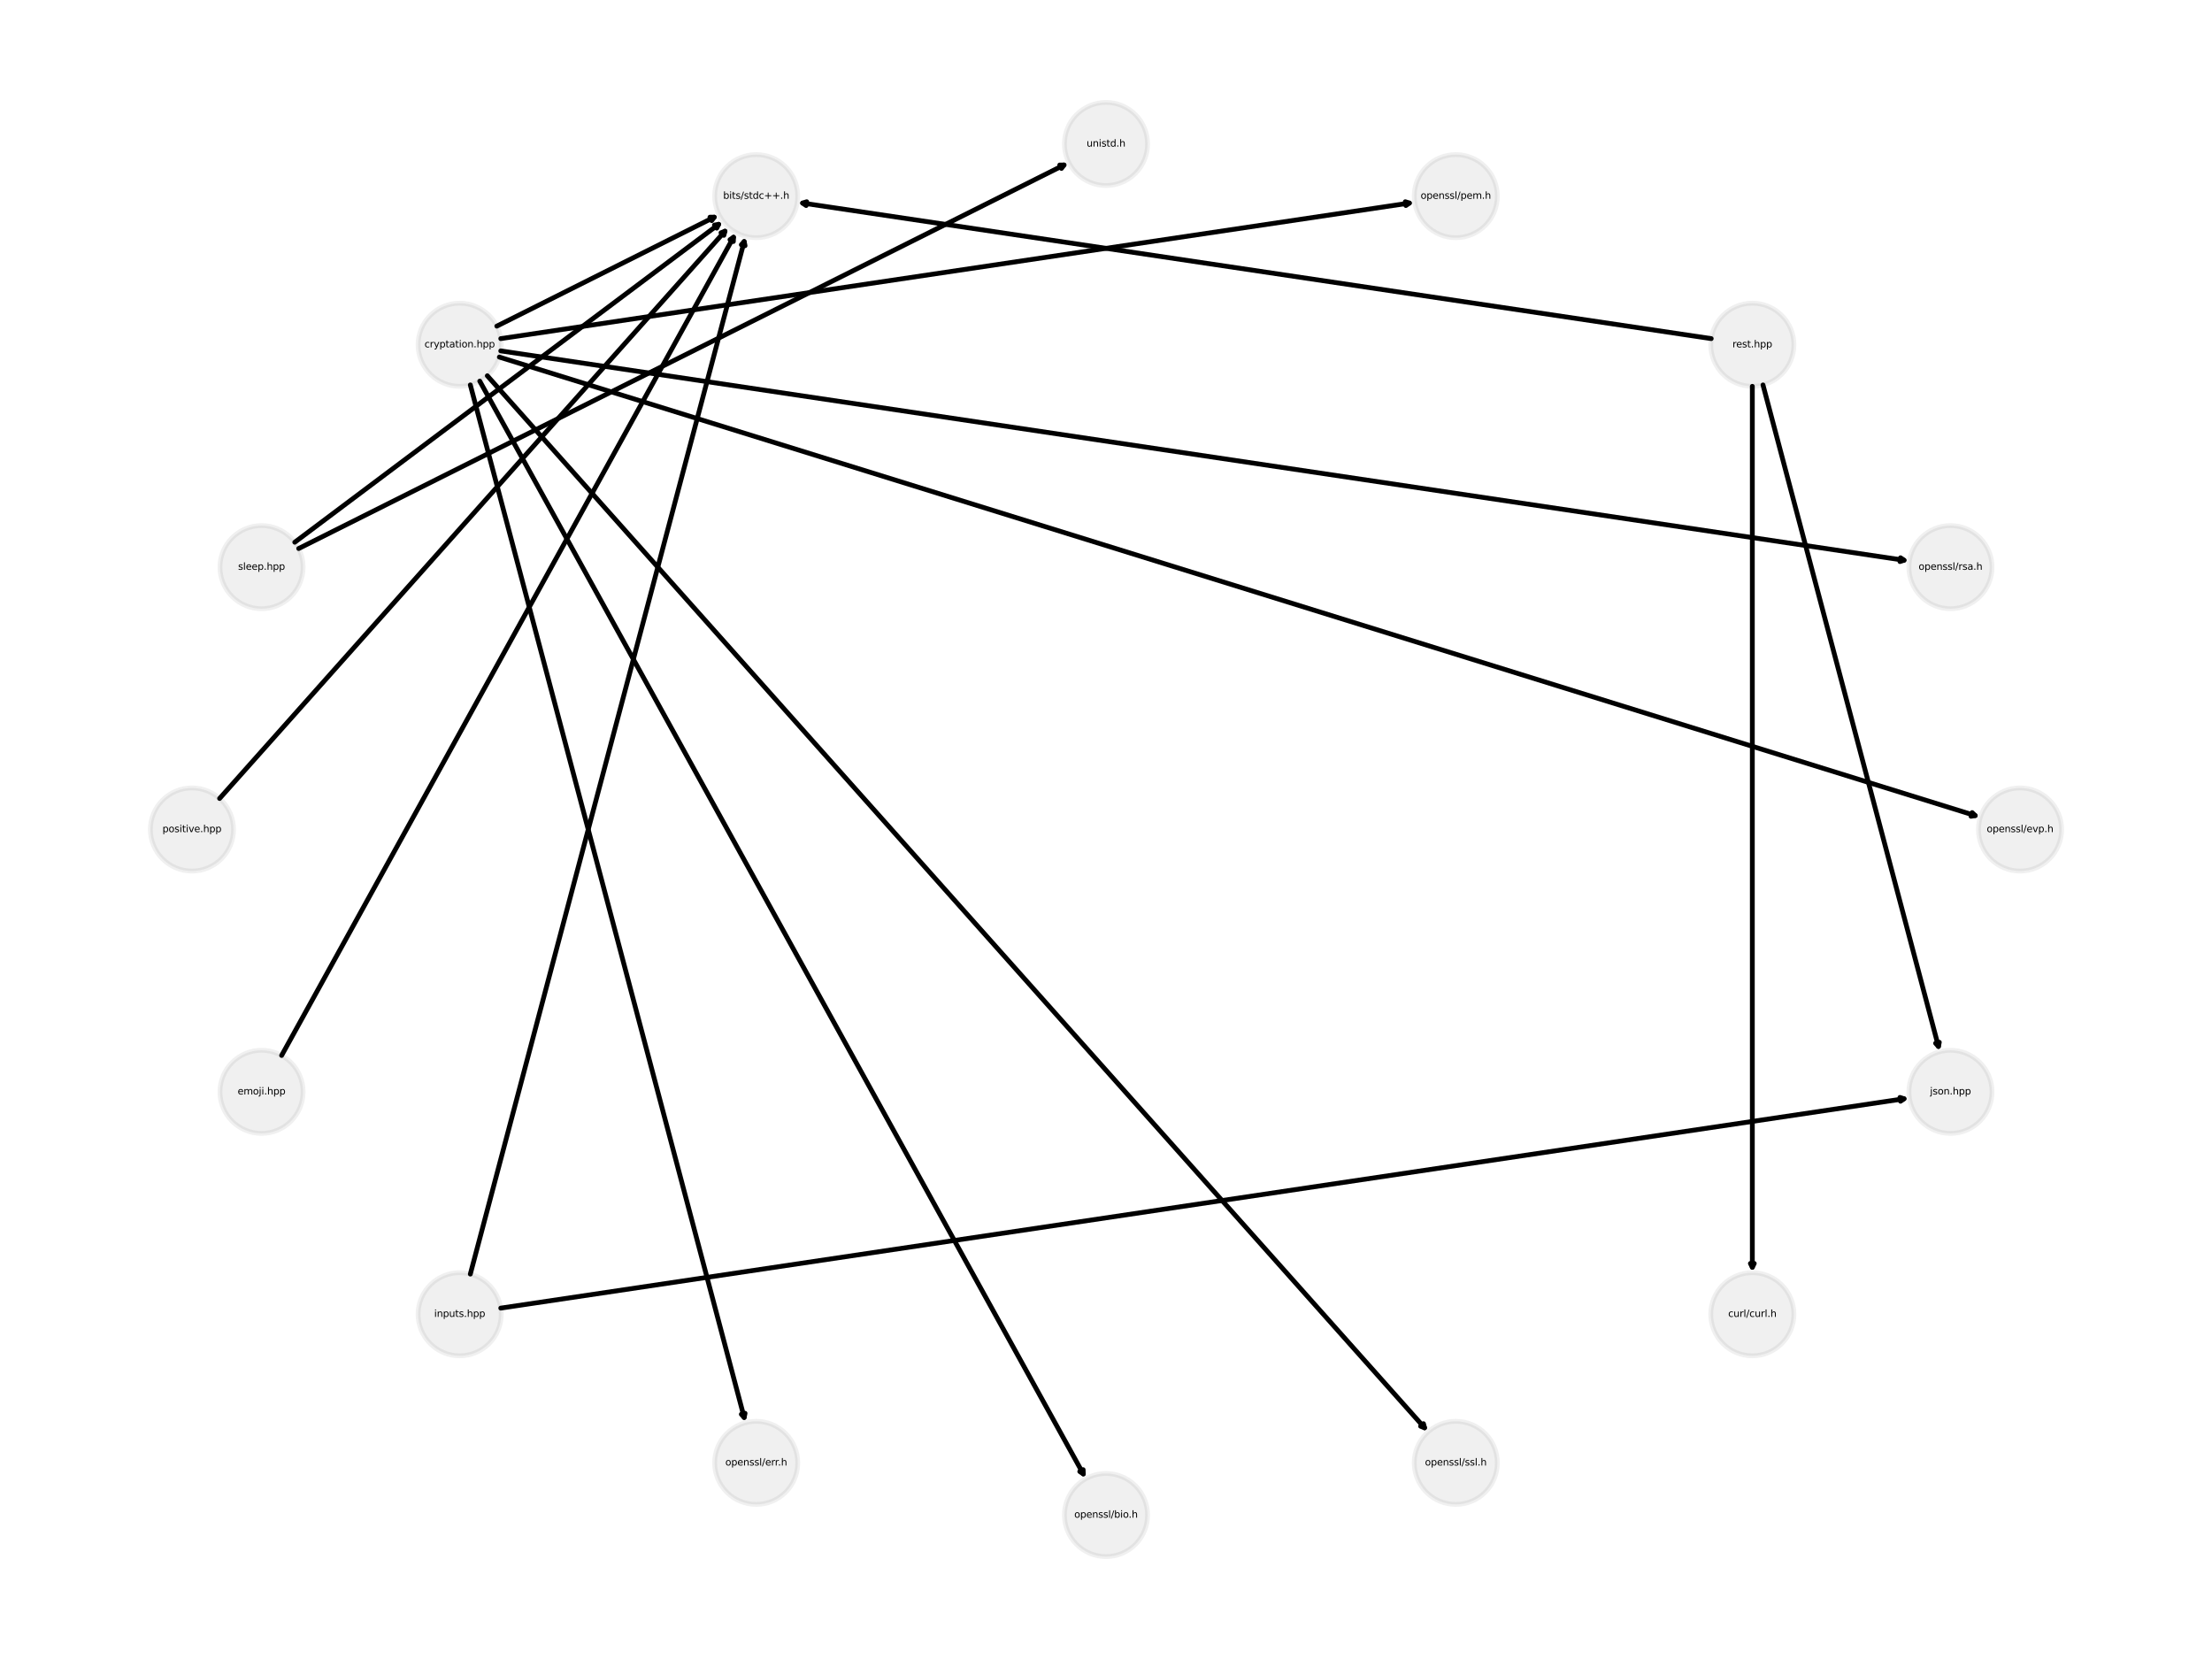 <?xml version="1.0" encoding="utf-8" standalone="no"?>
<!DOCTYPE svg PUBLIC "-//W3C//DTD SVG 1.1//EN"
  "http://www.w3.org/Graphics/SVG/1.1/DTD/svg11.dtd">
<svg xmlns:xlink="http://www.w3.org/1999/xlink" width="460.8pt" height="345.6pt" viewBox="0 0 460.8 345.6" xmlns="http://www.w3.org/2000/svg" version="1.1">
 <defs>
  <style type="text/css">*{stroke-linejoin: round; stroke-linecap: butt}</style>
 </defs>
 <g id="figure_1">
  <g id="patch_1">
   <path d="M 0 345.6 
L 460.8 345.6 
L 460.8 0 
L 0 0 
z
" style="fill: #ffffff"/>
  </g>
  <g id="axes_1">
   <g id="patch_2">
    <path d="M 356.477 70.54 
Q 261.287 56.339 167.201 42.303 
" clip-path="url(#pefb4947142)" style="fill: none; stroke: #000000; stroke-linecap: round"/>
    <path d="M 167.934 42.817 
L 167.201 42.303 
L 168.052 42.026 
L 167.934 42.817 
z
" clip-path="url(#pefb4947142)" style="stroke: #000000; stroke-linecap: round"/>
   </g>
   <g id="patch_3">
    <path d="M 365.042 80.481 
Q 365.042 172.8 365.042 264.001 
" clip-path="url(#pefb4947142)" style="fill: none; stroke: #000000; stroke-linecap: round"/>
    <path d="M 365.442 263.201 
L 365.042 264.001 
L 364.642 263.201 
L 365.442 263.201 
z
" clip-path="url(#pefb4947142)" style="stroke: #000000; stroke-linecap: round"/>
   </g>
   <g id="patch_4">
    <path d="M 367.263 80.192 
Q 385.681 149.635 403.812 217.998 
" clip-path="url(#pefb4947142)" style="fill: none; stroke: #000000; stroke-linecap: round"/>
    <path d="M 403.993 217.122 
L 403.812 217.998 
L 403.22 217.327 
L 403.993 217.122 
z
" clip-path="url(#pefb4947142)" style="stroke: #000000; stroke-linecap: round"/>
   </g>
   <g id="patch_5">
    <path d="M 103.498 67.939 
Q 126.645 56.339 148.792 45.241 
" clip-path="url(#pefb4947142)" style="fill: none; stroke: #000000; stroke-linecap: round"/>
    <path d="M 147.898 45.241 
L 148.792 45.241 
L 148.256 45.957 
L 147.898 45.241 
z
" clip-path="url(#pefb4947142)" style="stroke: #000000; stroke-linecap: round"/>
   </g>
   <g id="patch_6">
    <path d="M 104.323 70.54 
Q 199.513 56.339 293.599 42.303 
" clip-path="url(#pefb4947142)" style="fill: none; stroke: #000000; stroke-linecap: round"/>
    <path d="M 292.748 42.026 
L 293.599 42.303 
L 292.866 42.817 
L 292.748 42.026 
z
" clip-path="url(#pefb4947142)" style="stroke: #000000; stroke-linecap: round"/>
   </g>
   <g id="patch_7">
    <path d="M 101.517 78.283 
Q 199.513 188.279 296.764 297.439 
" clip-path="url(#pefb4947142)" style="fill: none; stroke: #000000; stroke-linecap: round"/>
    <path d="M 296.531 296.576 
L 296.764 297.439 
L 295.934 297.108 
L 296.531 296.576 
z
" clip-path="url(#pefb4947142)" style="stroke: #000000; stroke-linecap: round"/>
   </g>
   <g id="patch_8">
    <path d="M 104.321 73.096 
Q 251.036 94.983 396.647 116.706 
" clip-path="url(#pefb4947142)" style="fill: none; stroke: #000000; stroke-linecap: round"/>
    <path d="M 395.914 116.192 
L 396.647 116.706 
L 395.796 116.984 
L 395.914 116.192 
z
" clip-path="url(#pefb4947142)" style="stroke: #000000; stroke-linecap: round"/>
   </g>
   <g id="patch_9">
    <path d="M 104.028 74.388 
Q 258.287 122.309 411.477 169.9 
" clip-path="url(#pefb4947142)" style="fill: none; stroke: #000000; stroke-linecap: round"/>
    <path d="M 410.832 169.28 
L 411.477 169.9 
L 410.595 170.044 
L 410.832 169.28 
z
" clip-path="url(#pefb4947142)" style="stroke: #000000; stroke-linecap: round"/>
   </g>
   <g id="patch_10">
    <path d="M 99.942 79.396 
Q 163.078 193.713 225.673 307.051 
" clip-path="url(#pefb4947142)" style="fill: none; stroke: #000000; stroke-linecap: round"/>
    <path d="M 225.637 306.158 
L 225.673 307.051 
L 224.936 306.544 
L 225.637 306.158 
z
" clip-path="url(#pefb4947142)" style="stroke: #000000; stroke-linecap: round"/>
   </g>
   <g id="patch_11">
    <path d="M 97.977 80.188 
Q 126.645 188.278 155.025 295.288 
" clip-path="url(#pefb4947142)" style="fill: none; stroke: #000000; stroke-linecap: round"/>
    <path d="M 155.207 294.412 
L 155.025 295.288 
L 154.434 294.617 
L 155.207 294.412 
z
" clip-path="url(#pefb4947142)" style="stroke: #000000; stroke-linecap: round"/>
   </g>
   <g id="patch_12">
    <path d="M 61.409 112.953 
Q 106.008 79.504 149.712 46.726 
" clip-path="url(#pefb4947142)" style="fill: none; stroke: #000000; stroke-linecap: round"/>
    <path d="M 148.832 46.886 
L 149.712 46.726 
L 149.312 47.526 
L 148.832 46.886 
z
" clip-path="url(#pefb4947142)" style="stroke: #000000; stroke-linecap: round"/>
   </g>
   <g id="patch_13">
    <path d="M 62.225 114.268 
Q 142.442 74.069 221.658 34.371 
" clip-path="url(#pefb4947142)" style="fill: none; stroke: #000000; stroke-linecap: round"/>
    <path d="M 220.764 34.372 
L 221.658 34.371 
L 221.122 35.087 
L 220.764 34.372 
z
" clip-path="url(#pefb4947142)" style="stroke: #000000; stroke-linecap: round"/>
   </g>
   <g id="patch_14">
    <path d="M 45.746 166.336 
Q 98.759 106.831 151.028 48.161 
" clip-path="url(#pefb4947142)" style="fill: none; stroke: #000000; stroke-linecap: round"/>
    <path d="M 150.197 48.492 
L 151.028 48.161 
L 150.795 49.025 
L 150.197 48.492 
z
" clip-path="url(#pefb4947142)" style="stroke: #000000; stroke-linecap: round"/>
   </g>
   <g id="patch_15">
    <path d="M 58.669 219.869 
Q 106.007 134.155 152.805 49.419 
" clip-path="url(#pefb4947142)" style="fill: none; stroke: #000000; stroke-linecap: round"/>
    <path d="M 152.068 49.926 
L 152.805 49.419 
L 152.769 50.313 
L 152.068 49.926 
z
" clip-path="url(#pefb4947142)" style="stroke: #000000; stroke-linecap: round"/>
   </g>
   <g id="patch_16">
    <path d="M 97.977 265.412 
Q 126.645 157.322 155.025 50.312 
" clip-path="url(#pefb4947142)" style="fill: none; stroke: #000000; stroke-linecap: round"/>
    <path d="M 154.434 50.983 
L 155.025 50.312 
L 155.207 51.188 
L 154.434 50.983 
z
" clip-path="url(#pefb4947142)" style="stroke: #000000; stroke-linecap: round"/>
   </g>
   <g id="patch_17">
    <path d="M 104.321 272.504 
Q 251.036 250.617 396.647 228.894 
" clip-path="url(#pefb4947142)" style="fill: none; stroke: #000000; stroke-linecap: round"/>
    <path d="M 395.796 228.616 
L 396.647 228.894 
L 395.914 229.408 
L 395.796 228.616 
z
" clip-path="url(#pefb4947142)" style="stroke: #000000; stroke-linecap: round"/>
   </g>
   <g id="PathCollection_1">
    <defs>
     <path id="m1b114c17fc" d="M 0 8.66 
C 2.297 8.66 4.5 7.748 6.124 6.124 
C 7.748 4.5 8.66 2.297 8.66 0 
C 8.66 -2.297 7.748 -4.5 6.124 -6.124 
C 4.5 -7.748 2.297 -8.66 0 -8.66 
C -2.297 -8.66 -4.5 -7.748 -6.124 -6.124 
C -7.748 -4.5 -8.66 -2.297 -8.66 0 
C -8.66 2.297 -7.748 4.5 -6.124 6.124 
C -4.5 7.748 -2.297 8.66 0 8.66 
z
" style="stroke: #000000; stroke-opacity: 0.059"/>
    </defs>
    <g clip-path="url(#pefb4947142)">
     <use xlink:href="#m1b114c17fc" x="420.813" y="172.8" style="fill-opacity: 0.059; stroke: #000000; stroke-opacity: 0.059"/>
     <use xlink:href="#m1b114c17fc" x="406.319" y="118.149" style="fill-opacity: 0.059; stroke: #000000; stroke-opacity: 0.059"/>
     <use xlink:href="#m1b114c17fc" x="365.042" y="71.818" style="fill-opacity: 0.059; stroke: #000000; stroke-opacity: 0.059"/>
     <use xlink:href="#m1b114c17fc" x="303.268" y="40.861" style="fill-opacity: 0.059; stroke: #000000; stroke-opacity: 0.059"/>
     <use xlink:href="#m1b114c17fc" x="230.4" y="29.99" style="fill-opacity: 0.059; stroke: #000000; stroke-opacity: 0.059"/>
     <use xlink:href="#m1b114c17fc" x="157.532" y="40.861" style="fill-opacity: 0.059; stroke: #000000; stroke-opacity: 0.059"/>
     <use xlink:href="#m1b114c17fc" x="95.758" y="71.818" style="fill-opacity: 0.059; stroke: #000000; stroke-opacity: 0.059"/>
     <use xlink:href="#m1b114c17fc" x="54.481" y="118.149" style="fill-opacity: 0.059; stroke: #000000; stroke-opacity: 0.059"/>
     <use xlink:href="#m1b114c17fc" x="39.987" y="172.8" style="fill-opacity: 0.059; stroke: #000000; stroke-opacity: 0.059"/>
     <use xlink:href="#m1b114c17fc" x="54.481" y="227.451" style="fill-opacity: 0.059; stroke: #000000; stroke-opacity: 0.059"/>
     <use xlink:href="#m1b114c17fc" x="95.758" y="273.782" style="fill-opacity: 0.059; stroke: #000000; stroke-opacity: 0.059"/>
     <use xlink:href="#m1b114c17fc" x="157.532" y="304.739" style="fill-opacity: 0.059; stroke: #000000; stroke-opacity: 0.059"/>
     <use xlink:href="#m1b114c17fc" x="230.4" y="315.61" style="fill-opacity: 0.059; stroke: #000000; stroke-opacity: 0.059"/>
     <use xlink:href="#m1b114c17fc" x="303.268" y="304.739" style="fill-opacity: 0.059; stroke: #000000; stroke-opacity: 0.059"/>
     <use xlink:href="#m1b114c17fc" x="365.042" y="273.782" style="fill-opacity: 0.059; stroke: #000000; stroke-opacity: 0.059"/>
     <use xlink:href="#m1b114c17fc" x="406.319" y="227.451" style="fill-opacity: 0.059; stroke: #000000; stroke-opacity: 0.059"/>
    </g>
   </g>
   <g id="text_1">
    <g clip-path="url(#pefb4947142)">
     <!-- openssl/evp.h -->
     <g transform="translate(413.867 173.352)scale(0.02 -0.02)">
      <defs>
       <path id="DejaVuSans-6f" d="M 1959 3097 
Q 1497 3097 1228 2736 
Q 959 2375 959 1747 
Q 959 1119 1226 758 
Q 1494 397 1959 397 
Q 2419 397 2687 759 
Q 2956 1122 2956 1747 
Q 2956 2369 2687 2733 
Q 2419 3097 1959 3097 
z
M 1959 3584 
Q 2709 3584 3137 3096 
Q 3566 2609 3566 1747 
Q 3566 888 3137 398 
Q 2709 -91 1959 -91 
Q 1206 -91 779 398 
Q 353 888 353 1747 
Q 353 2609 779 3096 
Q 1206 3584 1959 3584 
z
" transform="scale(0.016)"/>
       <path id="DejaVuSans-70" d="M 1159 525 
L 1159 -1331 
L 581 -1331 
L 581 3500 
L 1159 3500 
L 1159 2969 
Q 1341 3281 1617 3432 
Q 1894 3584 2278 3584 
Q 2916 3584 3314 3078 
Q 3713 2572 3713 1747 
Q 3713 922 3314 415 
Q 2916 -91 2278 -91 
Q 1894 -91 1617 61 
Q 1341 213 1159 525 
z
M 3116 1747 
Q 3116 2381 2855 2742 
Q 2594 3103 2138 3103 
Q 1681 3103 1420 2742 
Q 1159 2381 1159 1747 
Q 1159 1113 1420 752 
Q 1681 391 2138 391 
Q 2594 391 2855 752 
Q 3116 1113 3116 1747 
z
" transform="scale(0.016)"/>
       <path id="DejaVuSans-65" d="M 3597 1894 
L 3597 1613 
L 953 1613 
Q 991 1019 1311 708 
Q 1631 397 2203 397 
Q 2534 397 2845 478 
Q 3156 559 3463 722 
L 3463 178 
Q 3153 47 2828 -22 
Q 2503 -91 2169 -91 
Q 1331 -91 842 396 
Q 353 884 353 1716 
Q 353 2575 817 3079 
Q 1281 3584 2069 3584 
Q 2775 3584 3186 3129 
Q 3597 2675 3597 1894 
z
M 3022 2063 
Q 3016 2534 2758 2815 
Q 2500 3097 2075 3097 
Q 1594 3097 1305 2825 
Q 1016 2553 972 2059 
L 3022 2063 
z
" transform="scale(0.016)"/>
       <path id="DejaVuSans-6e" d="M 3513 2113 
L 3513 0 
L 2938 0 
L 2938 2094 
Q 2938 2591 2744 2837 
Q 2550 3084 2163 3084 
Q 1697 3084 1428 2787 
Q 1159 2491 1159 1978 
L 1159 0 
L 581 0 
L 581 3500 
L 1159 3500 
L 1159 2956 
Q 1366 3272 1645 3428 
Q 1925 3584 2291 3584 
Q 2894 3584 3203 3211 
Q 3513 2838 3513 2113 
z
" transform="scale(0.016)"/>
       <path id="DejaVuSans-73" d="M 2834 3397 
L 2834 2853 
Q 2591 2978 2328 3040 
Q 2066 3103 1784 3103 
Q 1356 3103 1142 2972 
Q 928 2841 928 2578 
Q 928 2378 1081 2264 
Q 1234 2150 1697 2047 
L 1894 2003 
Q 2506 1872 2764 1633 
Q 3022 1394 3022 966 
Q 3022 478 2636 193 
Q 2250 -91 1575 -91 
Q 1294 -91 989 -36 
Q 684 19 347 128 
L 347 722 
Q 666 556 975 473 
Q 1284 391 1588 391 
Q 1994 391 2212 530 
Q 2431 669 2431 922 
Q 2431 1156 2273 1281 
Q 2116 1406 1581 1522 
L 1381 1569 
Q 847 1681 609 1914 
Q 372 2147 372 2553 
Q 372 3047 722 3315 
Q 1072 3584 1716 3584 
Q 2034 3584 2315 3537 
Q 2597 3491 2834 3397 
z
" transform="scale(0.016)"/>
       <path id="DejaVuSans-6c" d="M 603 4863 
L 1178 4863 
L 1178 0 
L 603 0 
L 603 4863 
z
" transform="scale(0.016)"/>
       <path id="DejaVuSans-2f" d="M 1625 4666 
L 2156 4666 
L 531 -594 
L 0 -594 
L 1625 4666 
z
" transform="scale(0.016)"/>
       <path id="DejaVuSans-76" d="M 191 3500 
L 800 3500 
L 1894 563 
L 2988 3500 
L 3597 3500 
L 2284 0 
L 1503 0 
L 191 3500 
z
" transform="scale(0.016)"/>
       <path id="DejaVuSans-2e" d="M 684 794 
L 1344 794 
L 1344 0 
L 684 0 
L 684 794 
z
" transform="scale(0.016)"/>
       <path id="DejaVuSans-68" d="M 3513 2113 
L 3513 0 
L 2938 0 
L 2938 2094 
Q 2938 2591 2744 2837 
Q 2550 3084 2163 3084 
Q 1697 3084 1428 2787 
Q 1159 2491 1159 1978 
L 1159 0 
L 581 0 
L 581 4863 
L 1159 4863 
L 1159 2956 
Q 1366 3272 1645 3428 
Q 1925 3584 2291 3584 
Q 2894 3584 3203 3211 
Q 3513 2838 3513 2113 
z
" transform="scale(0.016)"/>
      </defs>
      <use xlink:href="#DejaVuSans-6f"/>
      <use xlink:href="#DejaVuSans-70" x="61.182"/>
      <use xlink:href="#DejaVuSans-65" x="124.658"/>
      <use xlink:href="#DejaVuSans-6e" x="186.182"/>
      <use xlink:href="#DejaVuSans-73" x="249.561"/>
      <use xlink:href="#DejaVuSans-73" x="301.66"/>
      <use xlink:href="#DejaVuSans-6c" x="353.76"/>
      <use xlink:href="#DejaVuSans-2f" x="381.543"/>
      <use xlink:href="#DejaVuSans-65" x="415.234"/>
      <use xlink:href="#DejaVuSans-76" x="476.758"/>
      <use xlink:href="#DejaVuSans-70" x="535.938"/>
      <use xlink:href="#DejaVuSans-2e" x="599.414"/>
      <use xlink:href="#DejaVuSans-68" x="631.201"/>
     </g>
    </g>
   </g>
   <g id="text_2">
    <g clip-path="url(#pefb4947142)">
     <!-- openssl/rsa.h -->
     <g transform="translate(399.67 118.701)scale(0.02 -0.02)">
      <defs>
       <path id="DejaVuSans-72" d="M 2631 2963 
Q 2534 3019 2420 3045 
Q 2306 3072 2169 3072 
Q 1681 3072 1420 2755 
Q 1159 2438 1159 1844 
L 1159 0 
L 581 0 
L 581 3500 
L 1159 3500 
L 1159 2956 
Q 1341 3275 1631 3429 
Q 1922 3584 2338 3584 
Q 2397 3584 2469 3576 
Q 2541 3569 2628 3553 
L 2631 2963 
z
" transform="scale(0.016)"/>
       <path id="DejaVuSans-61" d="M 2194 1759 
Q 1497 1759 1228 1600 
Q 959 1441 959 1056 
Q 959 750 1161 570 
Q 1363 391 1709 391 
Q 2188 391 2477 730 
Q 2766 1069 2766 1631 
L 2766 1759 
L 2194 1759 
z
M 3341 1997 
L 3341 0 
L 2766 0 
L 2766 531 
Q 2569 213 2275 61 
Q 1981 -91 1556 -91 
Q 1019 -91 701 211 
Q 384 513 384 1019 
Q 384 1609 779 1909 
Q 1175 2209 1959 2209 
L 2766 2209 
L 2766 2266 
Q 2766 2663 2505 2880 
Q 2244 3097 1772 3097 
Q 1472 3097 1187 3025 
Q 903 2953 641 2809 
L 641 3341 
Q 956 3463 1253 3523 
Q 1550 3584 1831 3584 
Q 2591 3584 2966 3190 
Q 3341 2797 3341 1997 
z
" transform="scale(0.016)"/>
      </defs>
      <use xlink:href="#DejaVuSans-6f"/>
      <use xlink:href="#DejaVuSans-70" x="61.182"/>
      <use xlink:href="#DejaVuSans-65" x="124.658"/>
      <use xlink:href="#DejaVuSans-6e" x="186.182"/>
      <use xlink:href="#DejaVuSans-73" x="249.561"/>
      <use xlink:href="#DejaVuSans-73" x="301.66"/>
      <use xlink:href="#DejaVuSans-6c" x="353.76"/>
      <use xlink:href="#DejaVuSans-2f" x="381.543"/>
      <use xlink:href="#DejaVuSans-72" x="415.234"/>
      <use xlink:href="#DejaVuSans-73" x="456.348"/>
      <use xlink:href="#DejaVuSans-61" x="508.447"/>
      <use xlink:href="#DejaVuSans-2e" x="569.727"/>
      <use xlink:href="#DejaVuSans-68" x="601.514"/>
     </g>
    </g>
   </g>
   <g id="text_3">
    <g clip-path="url(#pefb4947142)">
     <!-- rest.hpp -->
     <g transform="translate(360.904 72.37)scale(0.02 -0.02)">
      <defs>
       <path id="DejaVuSans-74" d="M 1172 4494 
L 1172 3500 
L 2356 3500 
L 2356 3053 
L 1172 3053 
L 1172 1153 
Q 1172 725 1289 603 
Q 1406 481 1766 481 
L 2356 481 
L 2356 0 
L 1766 0 
Q 1100 0 847 248 
Q 594 497 594 1153 
L 594 3053 
L 172 3053 
L 172 3500 
L 594 3500 
L 594 4494 
L 1172 4494 
z
" transform="scale(0.016)"/>
      </defs>
      <use xlink:href="#DejaVuSans-72"/>
      <use xlink:href="#DejaVuSans-65" x="38.863"/>
      <use xlink:href="#DejaVuSans-73" x="100.387"/>
      <use xlink:href="#DejaVuSans-74" x="152.486"/>
      <use xlink:href="#DejaVuSans-2e" x="191.695"/>
      <use xlink:href="#DejaVuSans-68" x="223.482"/>
      <use xlink:href="#DejaVuSans-70" x="286.861"/>
      <use xlink:href="#DejaVuSans-70" x="350.338"/>
     </g>
    </g>
   </g>
   <g id="text_4">
    <g clip-path="url(#pefb4947142)">
     <!-- openssl/pem.h -->
     <g transform="translate(295.94 41.413)scale(0.02 -0.02)">
      <defs>
       <path id="DejaVuSans-6d" d="M 3328 2828 
Q 3544 3216 3844 3400 
Q 4144 3584 4550 3584 
Q 5097 3584 5394 3201 
Q 5691 2819 5691 2113 
L 5691 0 
L 5113 0 
L 5113 2094 
Q 5113 2597 4934 2840 
Q 4756 3084 4391 3084 
Q 3944 3084 3684 2787 
Q 3425 2491 3425 1978 
L 3425 0 
L 2847 0 
L 2847 2094 
Q 2847 2600 2669 2842 
Q 2491 3084 2119 3084 
Q 1678 3084 1418 2786 
Q 1159 2488 1159 1978 
L 1159 0 
L 581 0 
L 581 3500 
L 1159 3500 
L 1159 2956 
Q 1356 3278 1631 3431 
Q 1906 3584 2284 3584 
Q 2666 3584 2933 3390 
Q 3200 3197 3328 2828 
z
" transform="scale(0.016)"/>
      </defs>
      <use xlink:href="#DejaVuSans-6f"/>
      <use xlink:href="#DejaVuSans-70" x="61.182"/>
      <use xlink:href="#DejaVuSans-65" x="124.658"/>
      <use xlink:href="#DejaVuSans-6e" x="186.182"/>
      <use xlink:href="#DejaVuSans-73" x="249.561"/>
      <use xlink:href="#DejaVuSans-73" x="301.66"/>
      <use xlink:href="#DejaVuSans-6c" x="353.76"/>
      <use xlink:href="#DejaVuSans-2f" x="381.543"/>
      <use xlink:href="#DejaVuSans-70" x="415.234"/>
      <use xlink:href="#DejaVuSans-65" x="478.711"/>
      <use xlink:href="#DejaVuSans-6d" x="540.234"/>
      <use xlink:href="#DejaVuSans-2e" x="637.646"/>
      <use xlink:href="#DejaVuSans-68" x="669.434"/>
     </g>
    </g>
   </g>
   <g id="text_5">
    <g clip-path="url(#pefb4947142)">
     <!-- unistd.h -->
     <g transform="translate(226.355 30.542)scale(0.02 -0.02)">
      <defs>
       <path id="DejaVuSans-75" d="M 544 1381 
L 544 3500 
L 1119 3500 
L 1119 1403 
Q 1119 906 1312 657 
Q 1506 409 1894 409 
Q 2359 409 2629 706 
Q 2900 1003 2900 1516 
L 2900 3500 
L 3475 3500 
L 3475 0 
L 2900 0 
L 2900 538 
Q 2691 219 2414 64 
Q 2138 -91 1772 -91 
Q 1169 -91 856 284 
Q 544 659 544 1381 
z
M 1991 3584 
L 1991 3584 
z
" transform="scale(0.016)"/>
       <path id="DejaVuSans-69" d="M 603 3500 
L 1178 3500 
L 1178 0 
L 603 0 
L 603 3500 
z
M 603 4863 
L 1178 4863 
L 1178 4134 
L 603 4134 
L 603 4863 
z
" transform="scale(0.016)"/>
       <path id="DejaVuSans-64" d="M 2906 2969 
L 2906 4863 
L 3481 4863 
L 3481 0 
L 2906 0 
L 2906 525 
Q 2725 213 2448 61 
Q 2172 -91 1784 -91 
Q 1150 -91 751 415 
Q 353 922 353 1747 
Q 353 2572 751 3078 
Q 1150 3584 1784 3584 
Q 2172 3584 2448 3432 
Q 2725 3281 2906 2969 
z
M 947 1747 
Q 947 1113 1208 752 
Q 1469 391 1925 391 
Q 2381 391 2643 752 
Q 2906 1113 2906 1747 
Q 2906 2381 2643 2742 
Q 2381 3103 1925 3103 
Q 1469 3103 1208 2742 
Q 947 2381 947 1747 
z
" transform="scale(0.016)"/>
      </defs>
      <use xlink:href="#DejaVuSans-75"/>
      <use xlink:href="#DejaVuSans-6e" x="63.379"/>
      <use xlink:href="#DejaVuSans-69" x="126.758"/>
      <use xlink:href="#DejaVuSans-73" x="154.541"/>
      <use xlink:href="#DejaVuSans-74" x="206.641"/>
      <use xlink:href="#DejaVuSans-64" x="245.85"/>
      <use xlink:href="#DejaVuSans-2e" x="309.326"/>
      <use xlink:href="#DejaVuSans-68" x="341.113"/>
     </g>
    </g>
   </g>
   <g id="text_6">
    <g clip-path="url(#pefb4947142)">
     <!-- bits/stdc++.h -->
     <g transform="translate(150.644 41.413)scale(0.02 -0.02)">
      <defs>
       <path id="DejaVuSans-62" d="M 3116 1747 
Q 3116 2381 2855 2742 
Q 2594 3103 2138 3103 
Q 1681 3103 1420 2742 
Q 1159 2381 1159 1747 
Q 1159 1113 1420 752 
Q 1681 391 2138 391 
Q 2594 391 2855 752 
Q 3116 1113 3116 1747 
z
M 1159 2969 
Q 1341 3281 1617 3432 
Q 1894 3584 2278 3584 
Q 2916 3584 3314 3078 
Q 3713 2572 3713 1747 
Q 3713 922 3314 415 
Q 2916 -91 2278 -91 
Q 1894 -91 1617 61 
Q 1341 213 1159 525 
L 1159 0 
L 581 0 
L 581 4863 
L 1159 4863 
L 1159 2969 
z
" transform="scale(0.016)"/>
       <path id="DejaVuSans-63" d="M 3122 3366 
L 3122 2828 
Q 2878 2963 2633 3030 
Q 2388 3097 2138 3097 
Q 1578 3097 1268 2742 
Q 959 2388 959 1747 
Q 959 1106 1268 751 
Q 1578 397 2138 397 
Q 2388 397 2633 464 
Q 2878 531 3122 666 
L 3122 134 
Q 2881 22 2623 -34 
Q 2366 -91 2075 -91 
Q 1284 -91 818 406 
Q 353 903 353 1747 
Q 353 2603 823 3093 
Q 1294 3584 2113 3584 
Q 2378 3584 2631 3529 
Q 2884 3475 3122 3366 
z
" transform="scale(0.016)"/>
       <path id="DejaVuSans-2b" d="M 2944 4013 
L 2944 2272 
L 4684 2272 
L 4684 1741 
L 2944 1741 
L 2944 0 
L 2419 0 
L 2419 1741 
L 678 1741 
L 678 2272 
L 2419 2272 
L 2419 4013 
L 2944 4013 
z
" transform="scale(0.016)"/>
      </defs>
      <use xlink:href="#DejaVuSans-62"/>
      <use xlink:href="#DejaVuSans-69" x="63.477"/>
      <use xlink:href="#DejaVuSans-74" x="91.26"/>
      <use xlink:href="#DejaVuSans-73" x="130.469"/>
      <use xlink:href="#DejaVuSans-2f" x="182.568"/>
      <use xlink:href="#DejaVuSans-73" x="216.26"/>
      <use xlink:href="#DejaVuSans-74" x="268.359"/>
      <use xlink:href="#DejaVuSans-64" x="307.568"/>
      <use xlink:href="#DejaVuSans-63" x="371.045"/>
      <use xlink:href="#DejaVuSans-2b" x="426.025"/>
      <use xlink:href="#DejaVuSans-2b" x="509.814"/>
      <use xlink:href="#DejaVuSans-2e" x="593.604"/>
      <use xlink:href="#DejaVuSans-68" x="625.391"/>
     </g>
    </g>
   </g>
   <g id="text_7">
    <g clip-path="url(#pefb4947142)">
     <!-- cryptation.hpp -->
     <g transform="translate(88.428 72.37)scale(0.02 -0.02)">
      <defs>
       <path id="DejaVuSans-79" d="M 2059 -325 
Q 1816 -950 1584 -1140 
Q 1353 -1331 966 -1331 
L 506 -1331 
L 506 -850 
L 844 -850 
Q 1081 -850 1212 -737 
Q 1344 -625 1503 -206 
L 1606 56 
L 191 3500 
L 800 3500 
L 1894 763 
L 2988 3500 
L 3597 3500 
L 2059 -325 
z
" transform="scale(0.016)"/>
      </defs>
      <use xlink:href="#DejaVuSans-63"/>
      <use xlink:href="#DejaVuSans-72" x="54.98"/>
      <use xlink:href="#DejaVuSans-79" x="96.094"/>
      <use xlink:href="#DejaVuSans-70" x="155.273"/>
      <use xlink:href="#DejaVuSans-74" x="218.75"/>
      <use xlink:href="#DejaVuSans-61" x="257.959"/>
      <use xlink:href="#DejaVuSans-74" x="319.238"/>
      <use xlink:href="#DejaVuSans-69" x="358.447"/>
      <use xlink:href="#DejaVuSans-6f" x="386.23"/>
      <use xlink:href="#DejaVuSans-6e" x="447.412"/>
      <use xlink:href="#DejaVuSans-2e" x="510.791"/>
      <use xlink:href="#DejaVuSans-68" x="542.578"/>
      <use xlink:href="#DejaVuSans-70" x="605.957"/>
      <use xlink:href="#DejaVuSans-70" x="669.434"/>
     </g>
    </g>
   </g>
   <g id="text_8">
    <g clip-path="url(#pefb4947142)">
     <!-- sleep.hpp -->
     <g transform="translate(49.596 118.701)scale(0.02 -0.02)">
      <use xlink:href="#DejaVuSans-73"/>
      <use xlink:href="#DejaVuSans-6c" x="52.1"/>
      <use xlink:href="#DejaVuSans-65" x="79.883"/>
      <use xlink:href="#DejaVuSans-65" x="141.406"/>
      <use xlink:href="#DejaVuSans-70" x="202.93"/>
      <use xlink:href="#DejaVuSans-2e" x="266.406"/>
      <use xlink:href="#DejaVuSans-68" x="298.193"/>
      <use xlink:href="#DejaVuSans-70" x="361.572"/>
      <use xlink:href="#DejaVuSans-70" x="425.049"/>
     </g>
    </g>
   </g>
   <g id="text_9">
    <g clip-path="url(#pefb4947142)">
     <!-- positive.hpp -->
     <g transform="translate(33.843 173.352)scale(0.02 -0.02)">
      <use xlink:href="#DejaVuSans-70"/>
      <use xlink:href="#DejaVuSans-6f" x="63.477"/>
      <use xlink:href="#DejaVuSans-73" x="124.658"/>
      <use xlink:href="#DejaVuSans-69" x="176.758"/>
      <use xlink:href="#DejaVuSans-74" x="204.541"/>
      <use xlink:href="#DejaVuSans-69" x="243.75"/>
      <use xlink:href="#DejaVuSans-76" x="271.533"/>
      <use xlink:href="#DejaVuSans-65" x="330.713"/>
      <use xlink:href="#DejaVuSans-2e" x="392.236"/>
      <use xlink:href="#DejaVuSans-68" x="424.023"/>
      <use xlink:href="#DejaVuSans-70" x="487.402"/>
      <use xlink:href="#DejaVuSans-70" x="550.879"/>
     </g>
    </g>
   </g>
   <g id="text_10">
    <g clip-path="url(#pefb4947142)">
     <!-- emoji.hpp -->
     <g transform="translate(49.503 228.003)scale(0.02 -0.02)">
      <defs>
       <path id="DejaVuSans-6a" d="M 603 3500 
L 1178 3500 
L 1178 -63 
Q 1178 -731 923 -1031 
Q 669 -1331 103 -1331 
L -116 -1331 
L -116 -844 
L 38 -844 
Q 366 -844 484 -692 
Q 603 -541 603 -63 
L 603 3500 
z
M 603 4863 
L 1178 4863 
L 1178 4134 
L 603 4134 
L 603 4863 
z
" transform="scale(0.016)"/>
      </defs>
      <use xlink:href="#DejaVuSans-65"/>
      <use xlink:href="#DejaVuSans-6d" x="61.523"/>
      <use xlink:href="#DejaVuSans-6f" x="158.936"/>
      <use xlink:href="#DejaVuSans-6a" x="220.117"/>
      <use xlink:href="#DejaVuSans-69" x="247.9"/>
      <use xlink:href="#DejaVuSans-2e" x="275.684"/>
      <use xlink:href="#DejaVuSans-68" x="307.471"/>
      <use xlink:href="#DejaVuSans-70" x="370.85"/>
      <use xlink:href="#DejaVuSans-70" x="434.326"/>
     </g>
    </g>
   </g>
   <g id="text_11">
    <g clip-path="url(#pefb4947142)">
     <!-- inputs.hpp -->
     <g transform="translate(90.443 274.334)scale(0.02 -0.02)">
      <use xlink:href="#DejaVuSans-69"/>
      <use xlink:href="#DejaVuSans-6e" x="27.783"/>
      <use xlink:href="#DejaVuSans-70" x="91.162"/>
      <use xlink:href="#DejaVuSans-75" x="154.639"/>
      <use xlink:href="#DejaVuSans-74" x="218.018"/>
      <use xlink:href="#DejaVuSans-73" x="257.227"/>
      <use xlink:href="#DejaVuSans-2e" x="309.326"/>
      <use xlink:href="#DejaVuSans-68" x="341.113"/>
      <use xlink:href="#DejaVuSans-70" x="404.492"/>
      <use xlink:href="#DejaVuSans-70" x="467.969"/>
     </g>
    </g>
   </g>
   <g id="text_12">
    <g clip-path="url(#pefb4947142)">
     <!-- openssl/err.h -->
     <g transform="translate(151.099 305.291)scale(0.02 -0.02)">
      <use xlink:href="#DejaVuSans-6f"/>
      <use xlink:href="#DejaVuSans-70" x="61.182"/>
      <use xlink:href="#DejaVuSans-65" x="124.658"/>
      <use xlink:href="#DejaVuSans-6e" x="186.182"/>
      <use xlink:href="#DejaVuSans-73" x="249.561"/>
      <use xlink:href="#DejaVuSans-73" x="301.66"/>
      <use xlink:href="#DejaVuSans-6c" x="353.76"/>
      <use xlink:href="#DejaVuSans-2f" x="381.543"/>
      <use xlink:href="#DejaVuSans-65" x="415.234"/>
      <use xlink:href="#DejaVuSans-72" x="476.758"/>
      <use xlink:href="#DejaVuSans-72" x="516.121"/>
      <use xlink:href="#DejaVuSans-2e" x="548.109"/>
      <use xlink:href="#DejaVuSans-68" x="579.896"/>
     </g>
    </g>
   </g>
   <g id="text_13">
    <g clip-path="url(#pefb4947142)">
     <!-- openssl/bio.h -->
     <g transform="translate(223.789 316.162)scale(0.02 -0.02)">
      <use xlink:href="#DejaVuSans-6f"/>
      <use xlink:href="#DejaVuSans-70" x="61.182"/>
      <use xlink:href="#DejaVuSans-65" x="124.658"/>
      <use xlink:href="#DejaVuSans-6e" x="186.182"/>
      <use xlink:href="#DejaVuSans-73" x="249.561"/>
      <use xlink:href="#DejaVuSans-73" x="301.66"/>
      <use xlink:href="#DejaVuSans-6c" x="353.76"/>
      <use xlink:href="#DejaVuSans-2f" x="381.543"/>
      <use xlink:href="#DejaVuSans-62" x="415.234"/>
      <use xlink:href="#DejaVuSans-69" x="478.711"/>
      <use xlink:href="#DejaVuSans-6f" x="506.494"/>
      <use xlink:href="#DejaVuSans-2e" x="565.926"/>
      <use xlink:href="#DejaVuSans-68" x="597.713"/>
     </g>
    </g>
   </g>
   <g id="text_14">
    <g clip-path="url(#pefb4947142)">
     <!-- openssl/ssl.h -->
     <g transform="translate(296.844 305.291)scale(0.02 -0.02)">
      <use xlink:href="#DejaVuSans-6f"/>
      <use xlink:href="#DejaVuSans-70" x="61.182"/>
      <use xlink:href="#DejaVuSans-65" x="124.658"/>
      <use xlink:href="#DejaVuSans-6e" x="186.182"/>
      <use xlink:href="#DejaVuSans-73" x="249.561"/>
      <use xlink:href="#DejaVuSans-73" x="301.66"/>
      <use xlink:href="#DejaVuSans-6c" x="353.76"/>
      <use xlink:href="#DejaVuSans-2f" x="381.543"/>
      <use xlink:href="#DejaVuSans-73" x="415.234"/>
      <use xlink:href="#DejaVuSans-73" x="467.334"/>
      <use xlink:href="#DejaVuSans-6c" x="519.434"/>
      <use xlink:href="#DejaVuSans-2e" x="547.217"/>
      <use xlink:href="#DejaVuSans-68" x="579.004"/>
     </g>
    </g>
   </g>
   <g id="text_15">
    <g clip-path="url(#pefb4947142)">
     <!-- curl/curl.h -->
     <g transform="translate(360.009 274.334)scale(0.02 -0.02)">
      <use xlink:href="#DejaVuSans-63"/>
      <use xlink:href="#DejaVuSans-75" x="54.98"/>
      <use xlink:href="#DejaVuSans-72" x="118.359"/>
      <use xlink:href="#DejaVuSans-6c" x="159.473"/>
      <use xlink:href="#DejaVuSans-2f" x="187.256"/>
      <use xlink:href="#DejaVuSans-63" x="220.947"/>
      <use xlink:href="#DejaVuSans-75" x="275.928"/>
      <use xlink:href="#DejaVuSans-72" x="339.307"/>
      <use xlink:href="#DejaVuSans-6c" x="380.42"/>
      <use xlink:href="#DejaVuSans-2e" x="408.203"/>
      <use xlink:href="#DejaVuSans-68" x="439.99"/>
     </g>
    </g>
   </g>
   <g id="text_16">
    <g clip-path="url(#pefb4947142)">
     <!-- json.hpp -->
     <g transform="translate(402.053 228.003)scale(0.02 -0.02)">
      <use xlink:href="#DejaVuSans-6a"/>
      <use xlink:href="#DejaVuSans-73" x="27.783"/>
      <use xlink:href="#DejaVuSans-6f" x="79.883"/>
      <use xlink:href="#DejaVuSans-6e" x="141.064"/>
      <use xlink:href="#DejaVuSans-2e" x="204.443"/>
      <use xlink:href="#DejaVuSans-68" x="236.23"/>
      <use xlink:href="#DejaVuSans-70" x="299.609"/>
      <use xlink:href="#DejaVuSans-70" x="363.086"/>
     </g>
    </g>
   </g>
  </g>
 </g>
 <defs>
  <clipPath id="pefb4947142">
   <rect x="0" y="0" width="460.8" height="345.6"/>
  </clipPath>
 </defs>
</svg>
